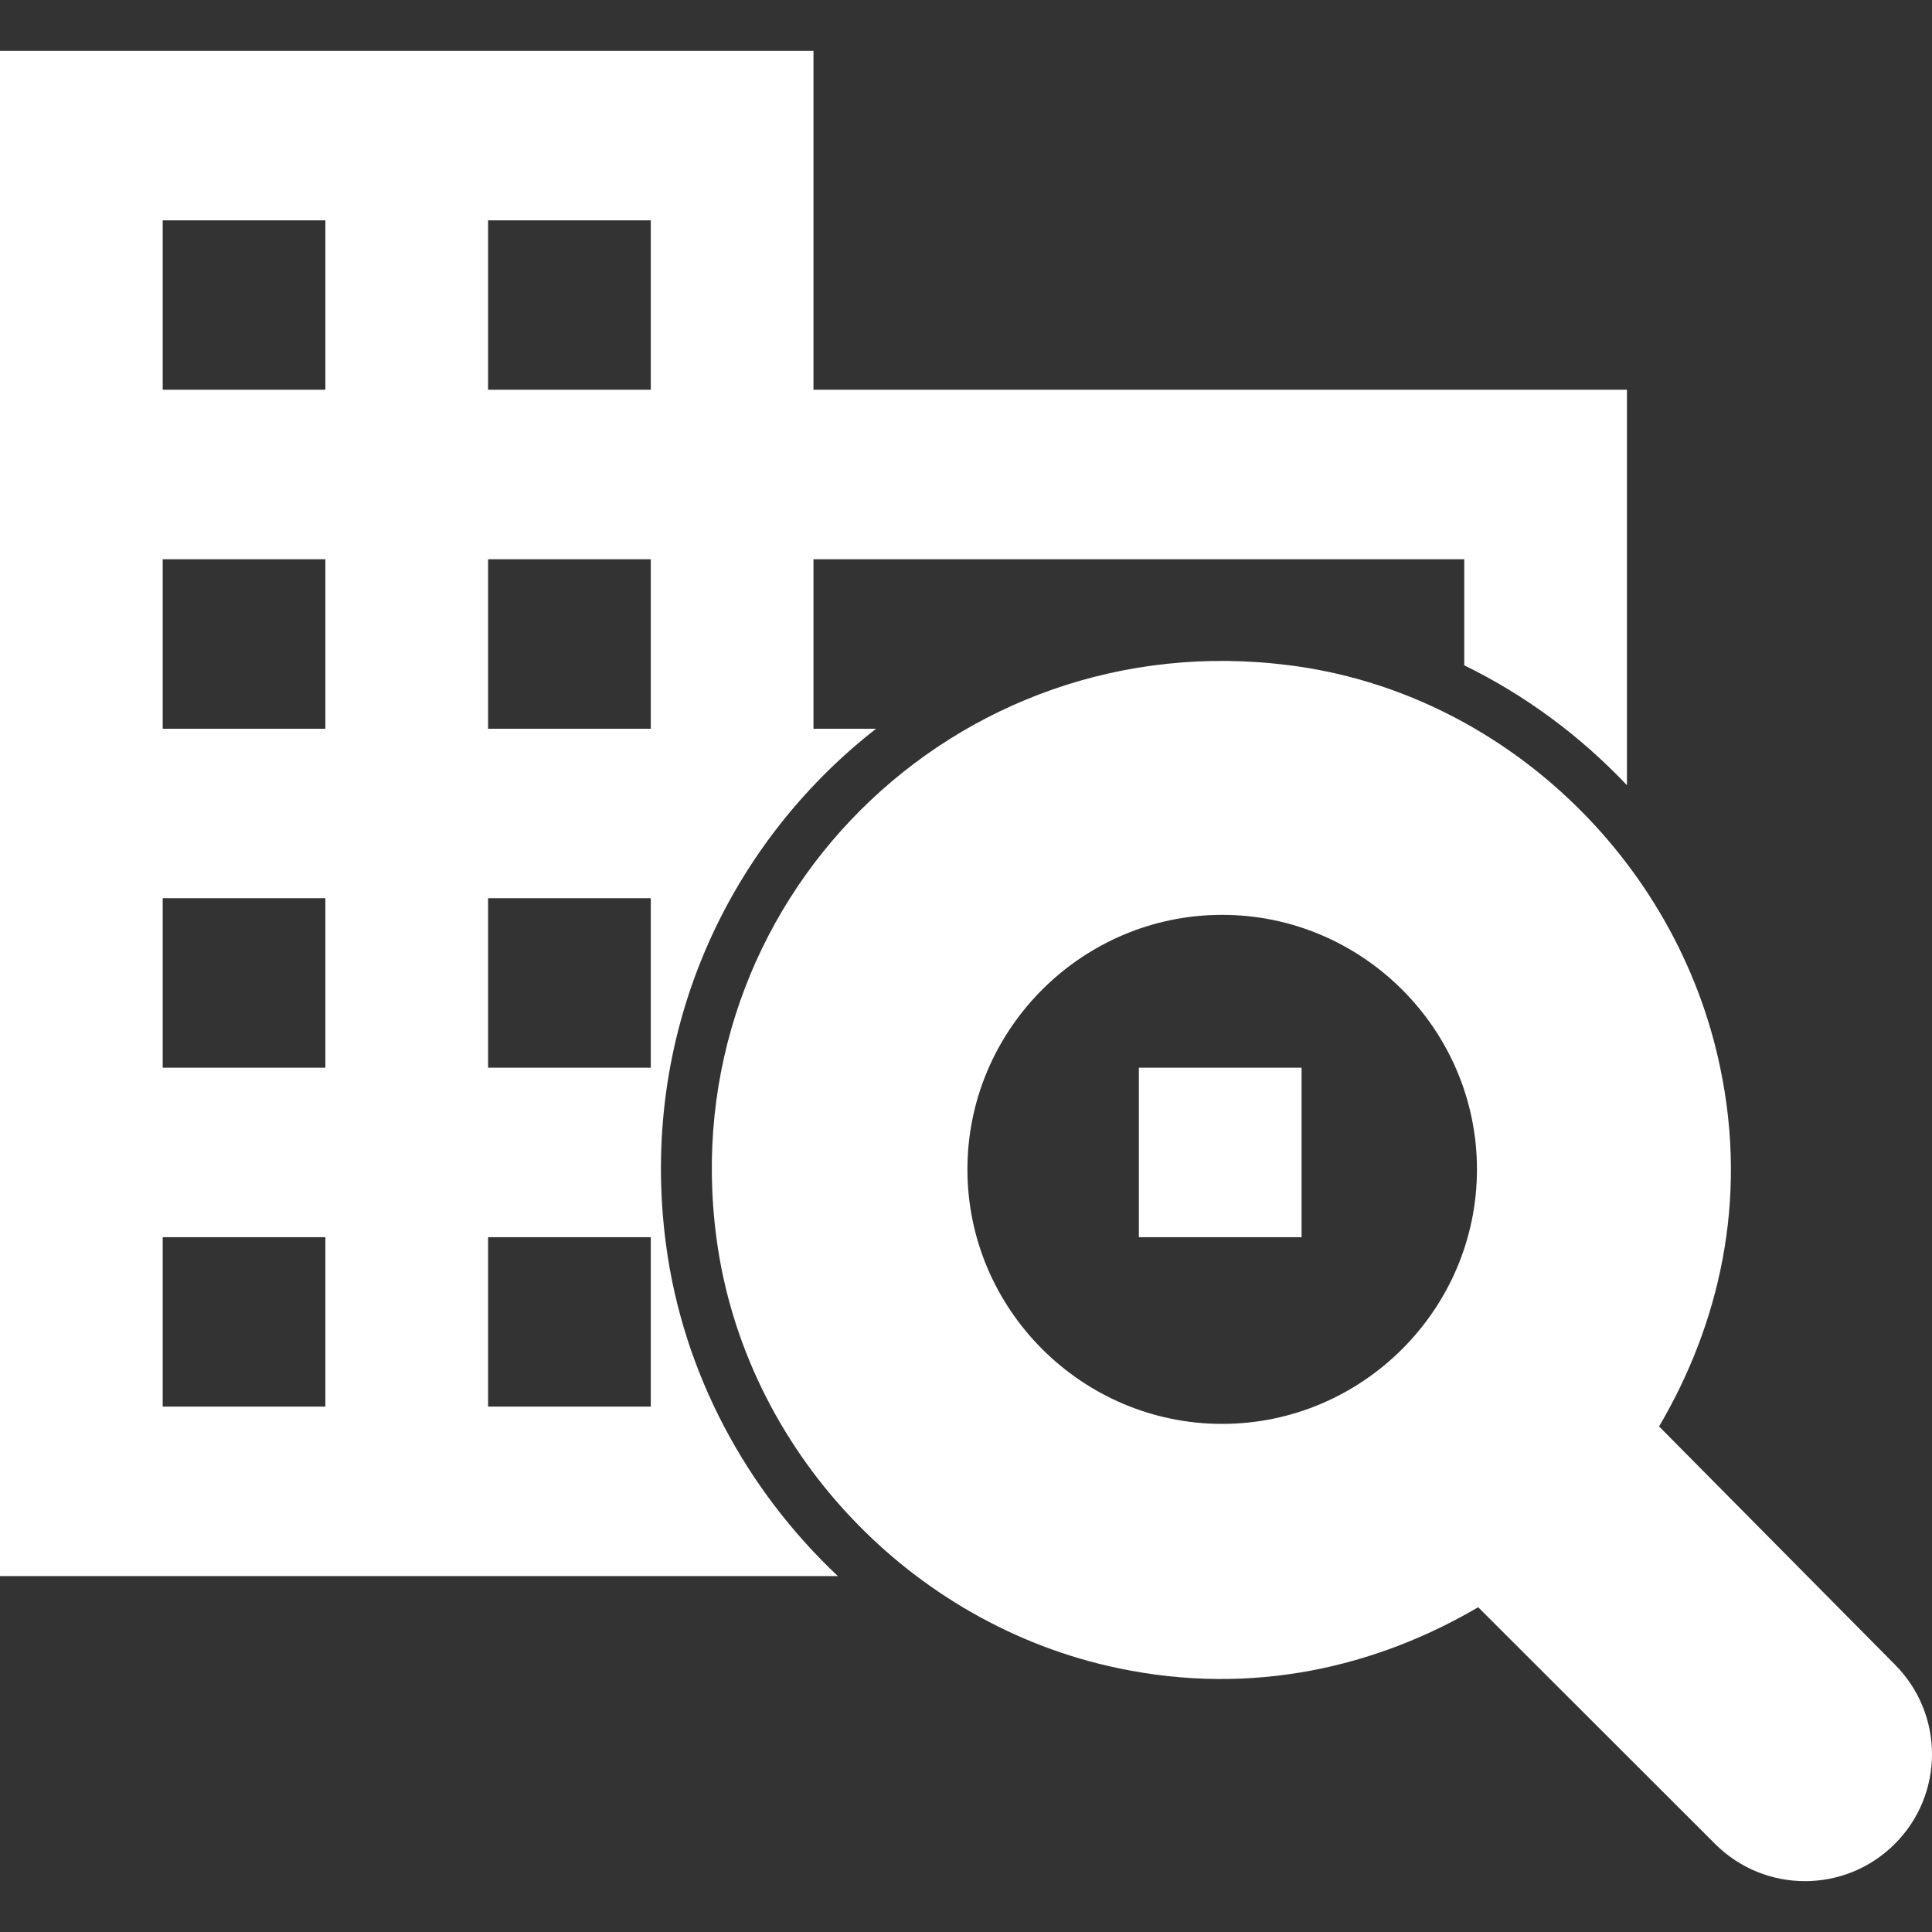 <svg width="19" height="19" viewBox="0 0 19 19" fill="none" xmlns="http://www.w3.org/2000/svg">
<rect x="0" y="0" width="19" height="19" fill="#333333" stroke="none"/>
<path fill-rule="evenodd" clip-rule="evenodd" d="M8 0.5H0V15.5H8.24C7.338 14.65 6.718 13.506 6.55 12.242C6.276 10.183 7.148 8.312 8.615 7.167H8V5.5H14.4V6.543C15 6.836 15.542 7.238 16 7.722V3.833H8V0.5ZM3.2 13.833H1.6V12.167H3.2V13.833ZM3.2 10.5H1.6V8.833H3.2V10.5ZM3.2 7.167H1.6V5.5H3.2V7.167ZM3.2 3.833H1.6V2.167H3.2V3.833ZM6.4 13.833H4.8V12.167H6.4V13.833ZM6.4 10.5H4.8V8.833H6.4V10.5ZM6.4 7.167H4.8V5.5H6.4V7.167ZM6.4 3.833H4.8V2.167H6.4V3.833ZM12.8 10.5H11.2V12.167H12.8V10.5ZM16.917 10.499C17.193 11.813 16.905 13.027 16.316 14.028L18.634 16.369C19.122 16.857 19.122 17.646 18.634 18.134C18.145 18.622 17.356 18.622 16.867 18.134L14.537 15.806C13.535 16.394 12.32 16.682 11.004 16.407C8.95 15.981 7.321 14.254 7.046 12.176C6.607 8.884 9.388 6.118 12.683 6.543C14.763 6.806 16.491 8.446 16.917 10.499ZM9.514 11.5C9.514 12.877 10.641 14.003 12.019 14.003C13.397 14.003 14.525 12.877 14.525 11.5C14.525 10.123 13.397 8.997 12.019 8.997C10.641 8.997 9.514 10.123 9.514 11.5Z" fill="white"/>
</svg>
